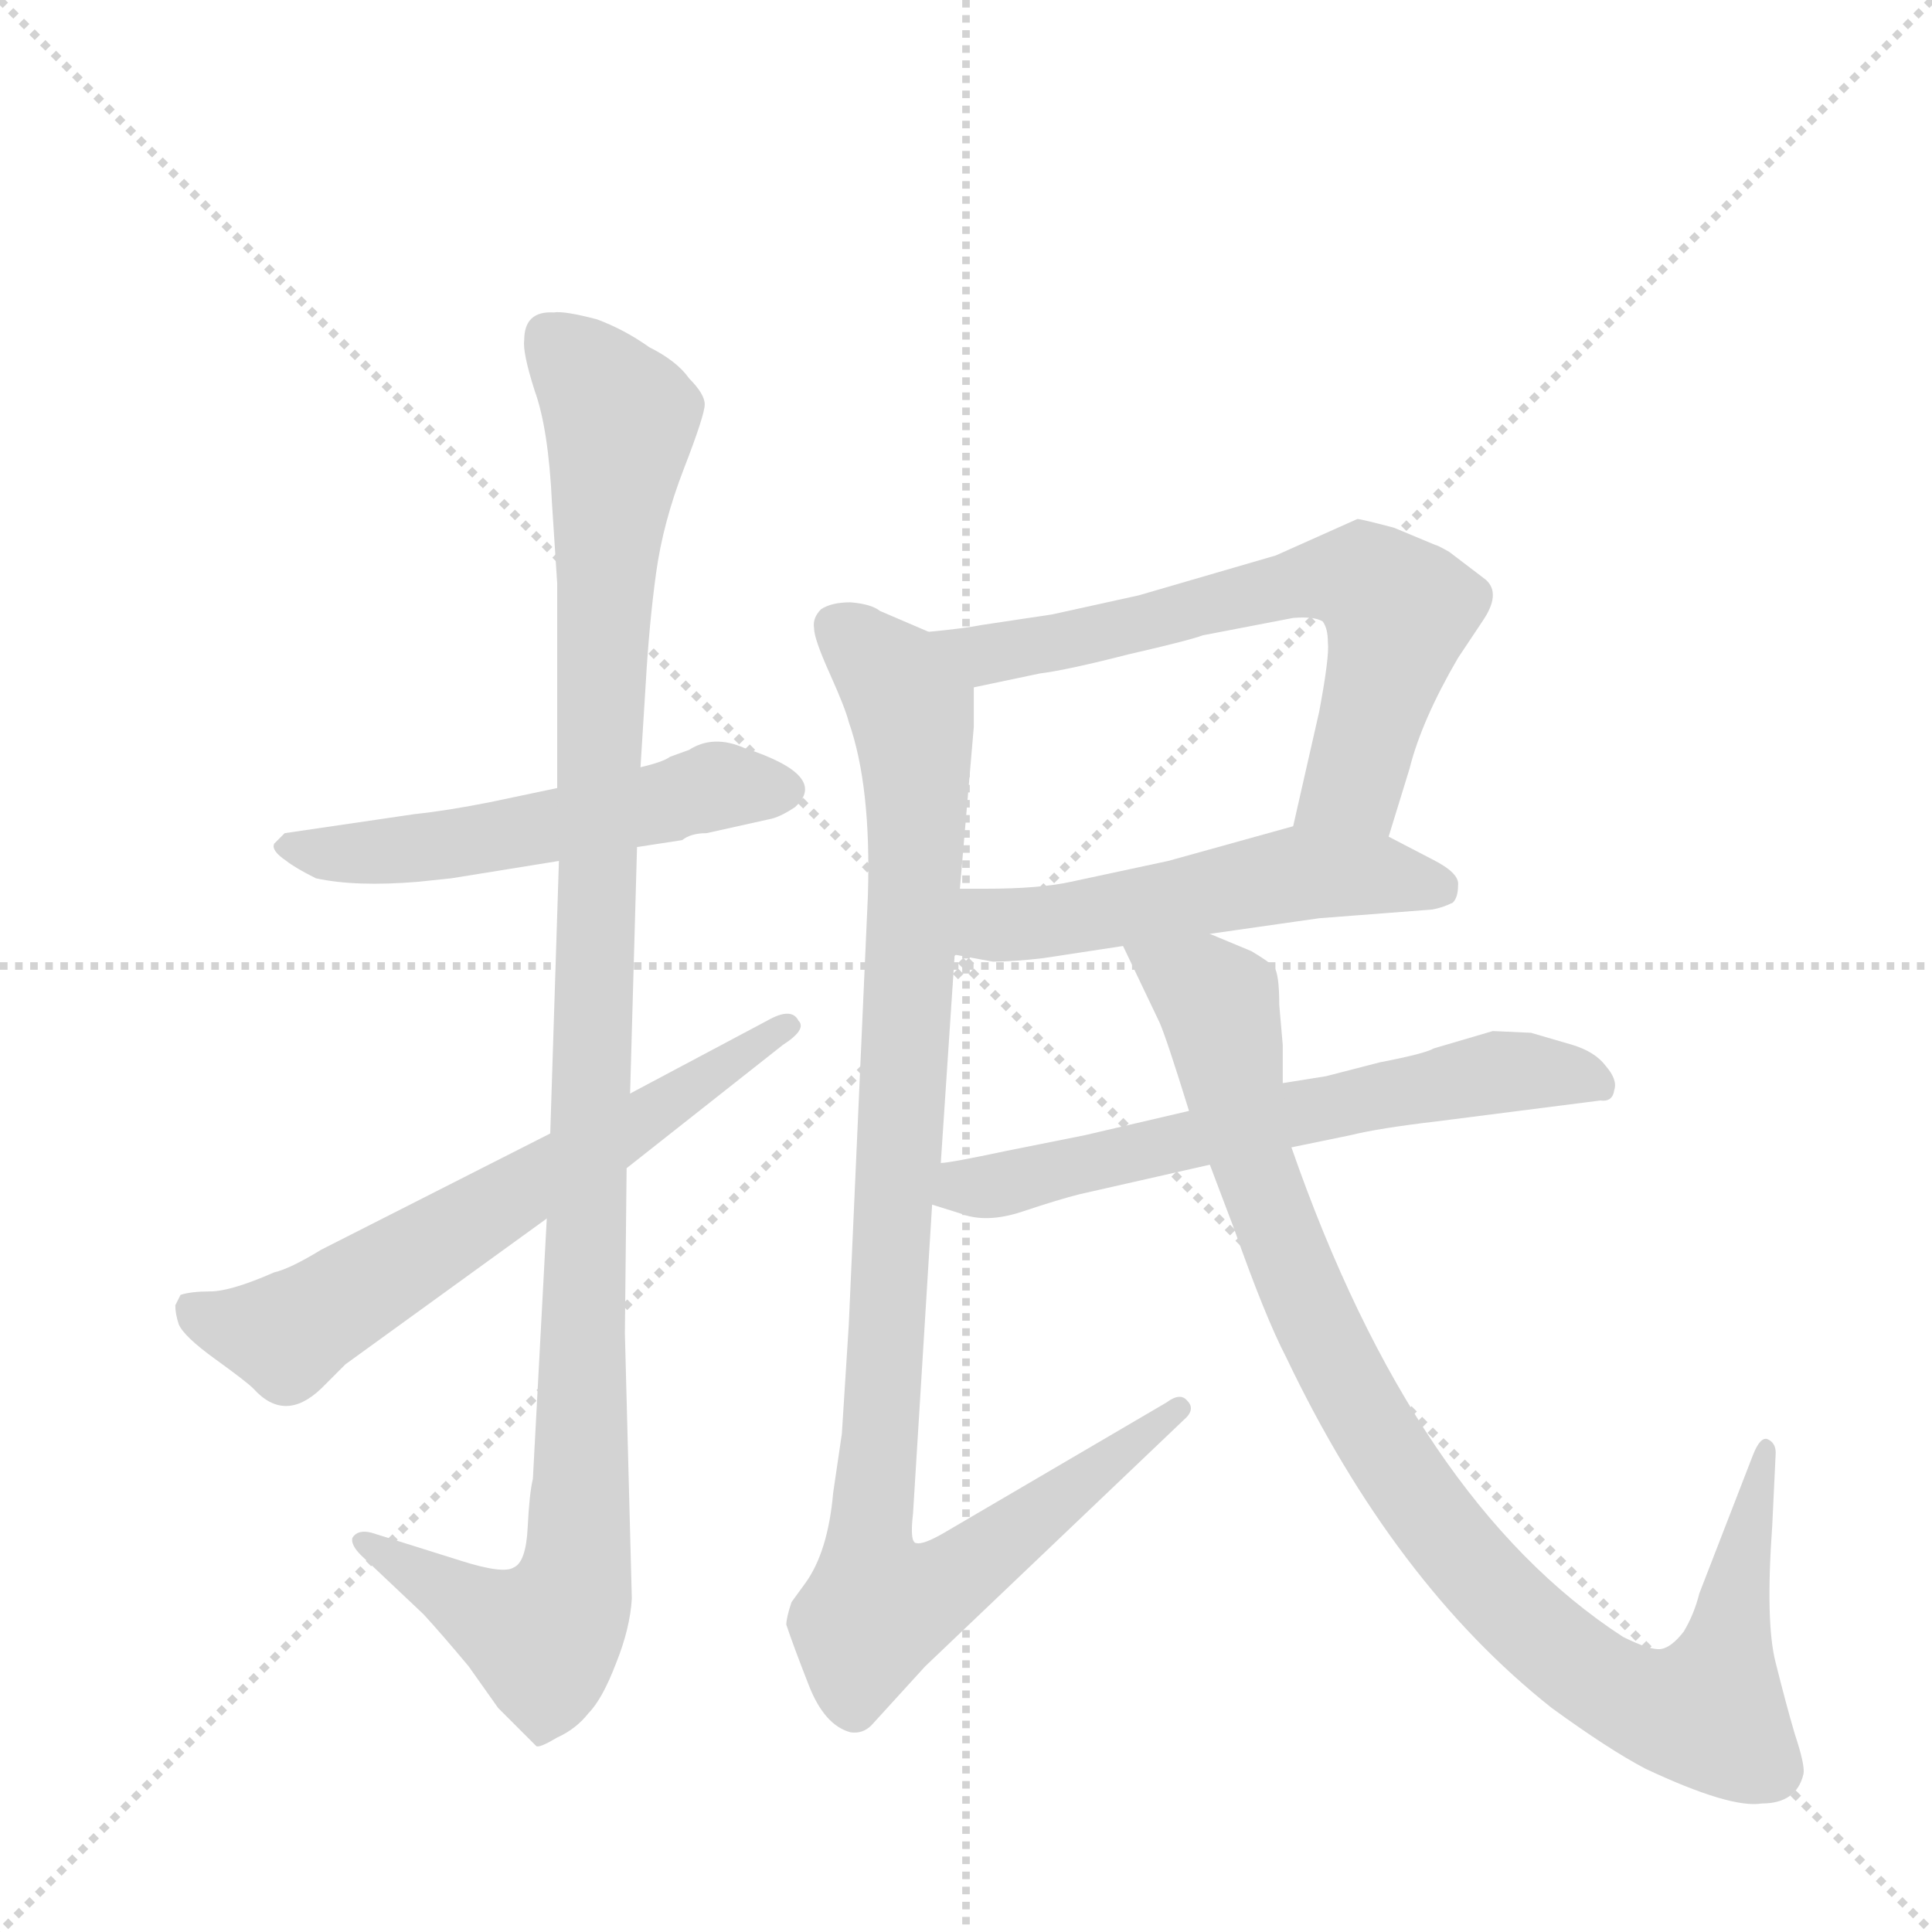 <svg version="1.1" viewBox="0 0 1024 1024" xmlns="http://www.w3.org/2000/svg">
  <g stroke="lightgray" stroke-dasharray="1,1" stroke-width="1" transform="scale(4, 4)">
    <line x1="0" y1="0" x2="256" y2="256"></line>
    <line x1="256" y1="0" x2="0" y2="256"></line>
    <line x1="128" y1="0" x2="128" y2="256"></line>
    <line x1="0" y1="128" x2="256" y2="128"></line>
  </g>
  <g transform="scale(0.92, -0.92) translate(60, -900)">
    <style type="text/css">
      
        @keyframes keyframes0 {
          from {
            stroke: blue;
            stroke-dashoffset: 545;
            stroke-width: 128;
          }
          64% {
            animation-timing-function: step-end;
            stroke: blue;
            stroke-dashoffset: 0;
            stroke-width: 128;
          }
          to {
            stroke: black;
            stroke-width: 1024;
          }
        }
        #make-me-a-hanzi-animation-0 {
          animation: keyframes0 0.694s both;
          animation-delay: 0s;
          animation-timing-function: linear;
        }
      
        @keyframes keyframes1 {
          from {
            stroke: blue;
            stroke-dashoffset: 1145;
            stroke-width: 128;
          }
          79% {
            animation-timing-function: step-end;
            stroke: blue;
            stroke-dashoffset: 0;
            stroke-width: 128;
          }
          to {
            stroke: black;
            stroke-width: 1024;
          }
        }
        #make-me-a-hanzi-animation-1 {
          animation: keyframes1 1.182s both;
          animation-delay: 0.694s;
          animation-timing-function: linear;
        }
      
        @keyframes keyframes2 {
          from {
            stroke: blue;
            stroke-dashoffset: 653;
            stroke-width: 128;
          }
          68% {
            animation-timing-function: step-end;
            stroke: blue;
            stroke-dashoffset: 0;
            stroke-width: 128;
          }
          to {
            stroke: black;
            stroke-width: 1024;
          }
        }
        #make-me-a-hanzi-animation-2 {
          animation: keyframes2 0.781s both;
          animation-delay: 1.875s;
          animation-timing-function: linear;
        }
      
        @keyframes keyframes3 {
          from {
            stroke: blue;
            stroke-dashoffset: 667;
            stroke-width: 128;
          }
          68% {
            animation-timing-function: step-end;
            stroke: blue;
            stroke-dashoffset: 0;
            stroke-width: 128;
          }
          to {
            stroke: black;
            stroke-width: 1024;
          }
        }
        #make-me-a-hanzi-animation-3 {
          animation: keyframes3 0.793s both;
          animation-delay: 2.657s;
          animation-timing-function: linear;
        }
      
        @keyframes keyframes4 {
          from {
            stroke: blue;
            stroke-dashoffset: 534;
            stroke-width: 128;
          }
          63% {
            animation-timing-function: step-end;
            stroke: blue;
            stroke-dashoffset: 0;
            stroke-width: 128;
          }
          to {
            stroke: black;
            stroke-width: 1024;
          }
        }
        #make-me-a-hanzi-animation-4 {
          animation: keyframes4 0.685s both;
          animation-delay: 3.45s;
          animation-timing-function: linear;
        }
      
        @keyframes keyframes5 {
          from {
            stroke: blue;
            stroke-dashoffset: 1049;
            stroke-width: 128;
          }
          77% {
            animation-timing-function: step-end;
            stroke: blue;
            stroke-dashoffset: 0;
            stroke-width: 128;
          }
          to {
            stroke: black;
            stroke-width: 1024;
          }
        }
        #make-me-a-hanzi-animation-5 {
          animation: keyframes5 1.104s both;
          animation-delay: 4.134s;
          animation-timing-function: linear;
        }
      
        @keyframes keyframes6 {
          from {
            stroke: blue;
            stroke-dashoffset: 641;
            stroke-width: 128;
          }
          68% {
            animation-timing-function: step-end;
            stroke: blue;
            stroke-dashoffset: 0;
            stroke-width: 128;
          }
          to {
            stroke: black;
            stroke-width: 1024;
          }
        }
        #make-me-a-hanzi-animation-6 {
          animation: keyframes6 0.772s both;
          animation-delay: 5.238s;
          animation-timing-function: linear;
        }
      
        @keyframes keyframes7 {
          from {
            stroke: blue;
            stroke-dashoffset: 990;
            stroke-width: 128;
          }
          76% {
            animation-timing-function: step-end;
            stroke: blue;
            stroke-dashoffset: 0;
            stroke-width: 128;
          }
          to {
            stroke: black;
            stroke-width: 1024;
          }
        }
        #make-me-a-hanzi-animation-7 {
          animation: keyframes7 1.056s both;
          animation-delay: 6.009s;
          animation-timing-function: linear;
        }
      
    </style>
    
      <path d="M 261 446 L 223 438 Q 198 433 179 431 L 104 420 L 98 414 Q 96 410 105 404 Q 110 400 122 394 Q 145 389 181 392 L 200 394 L 262 404 L 307 412 L 333 416 Q 338 420 347 420 L 383 428 Q 389 429 398 435 Q 418 453 369 469 Q 351 477 337 468 L 326 464 Q 322 461 309 458 L 261 446 Z" fill="lightgray"></path>
    
      <path d="M 242 704 Q 241 697 248 675 Q 256 653 258 610 L 261 564 L 261 446 L 262 404 L 257 247 L 255 198 L 247 48 Q 245 40 244 20 Q 243 0 236 -3 Q 230 -7 205 1 L 154 17 Q 146 19 143 14 Q 142 10 148 4 L 184 -30 Q 195 -42 210 -60 L 227 -84 L 249 -106 Q 251 -107 261 -101 Q 272 -96 279 -87 Q 287 -79 295 -58 Q 303 -38 304 -21 L 300 132 L 301 227 L 303 270 L 307 412 L 309 458 L 312 506 Q 314 541 318 570 Q 322 599 334 630 Q 346 661 346 667 Q 346 673 337 682 Q 330 692 314 700 Q 300 710 284 716 Q 265 721 259 720 Q 242 721 242 704 Z" fill="lightgray"></path>
    
      <path d="M 257 247 L 125 180 Q 107 169 98 167 Q 73 156 61 156 Q 50 156 44 154 L 41 148 Q 41 143 43 137 Q 46 130 64 117 Q 82 104 86 100 Q 104 80 125 100 L 139 114 L 255 198 L 301 227 L 391 298 Q 405 307 400 312 Q 396 320 382 312 L 303 270 L 257 247 Z" fill="lightgray"></path>
    
      <path d="M 767 586 L 743 596 Q 724 601 722 601 L 675 580 L 596 557 L 546 546 L 506 540 Q 496 538 475 536 C 445 533 472 498 501 504 L 539 512 Q 555 514 590 523 Q 625 531 633 534 L 685 544 Q 697 545 702 542 Q 705 538 705 530 Q 706 522 700 490 L 685 424 C 678 395 731 389 740 418 L 752 457 Q 759 485 780 521 L 794 542 Q 805 558 796 566 L 775 582 Q 768 586 767 586 Z" fill="lightgray"></path>
    
      <path d="M 637 362 L 700 371 L 765 376 Q 771 377 777 380 Q 780 383 780 390 Q 781 397 765 405 L 740 418 C 713 432 713 432 685 424 L 613 404 L 557 392 Q 539 388 508 388 L 493 388 C 463 388 460 355 490 350 L 512 346 Q 524 346 541 348 L 587 355 L 637 362 Z" fill="lightgray"></path>
    
      <path d="M 475 536 L 447 548 Q 442 552 430 553 Q 419 553 413 549 Q 408 544 409 538 Q 409 532 418 512 Q 427 492 429 484 Q 442 447 440 384 L 429 137 L 425 74 L 420 40 Q 417 6 404 -12 L 396 -23 Q 393 -32 393 -36 Q 397 -48 406 -71 Q 415 -94 430 -98 Q 437 -99 442 -94 L 473 -60 L 622 82 Q 629 88 624 93 Q 620 98 612 92 L 484 17 Q 472 10 468 11 Q 464 11 466 28 L 477 206 L 482 230 L 490 350 L 493 388 L 501 481 L 501 504 C 501 525 501 525 475 536 Z" fill="lightgray"></path>
    
      <path d="M 477 206 L 493 201 Q 508 195 529 202 Q 550 209 562 212 L 637 229 L 684 239 L 718 246 Q 734 250 768 254 L 862 266 Q 869 265 870 272 Q 872 278 865 286 Q 859 294 846 298 L 822 305 L 800 306 L 766 296 Q 761 293 735 288 L 704 280 L 679 276 L 625 260 L 565 246 L 520 237 Q 487 230 482 230 C 452 226 448 215 477 206 Z" fill="lightgray"></path>
    
      <path d="M 637 229 L 651 192 Q 669 141 681 118 Q 743 -12 834 -84 Q 867 -108 888 -119 Q 937 -142 955 -139 Q 975 -139 979 -122 Q 980 -117 974 -99 Q 969 -82 963 -58 Q 957 -35 961 21 L 963 63 Q 963 69 958 71 Q 954 72 950 62 L 919 -18 Q 916 -30 910 -40 Q 903 -49 897 -50 Q 891 -51 875 -43 Q 755 35 684 239 L 679 276 L 679 298 L 677 321 Q 677 339 674 343 Q 671 346 661 352 L 637 362 C 609 374 574 382 587 355 L 608 311 Q 612 302 625 260 L 637 229 Z" fill="lightgray"></path>
    
    
      <clipPath id="make-me-a-hanzi-clip-0">
        <path d="M 261 446 L 223 438 Q 198 433 179 431 L 104 420 L 98 414 Q 96 410 105 404 Q 110 400 122 394 Q 145 389 181 392 L 200 394 L 262 404 L 307 412 L 333 416 Q 338 420 347 420 L 383 428 Q 389 429 398 435 Q 418 453 369 469 Q 351 477 337 468 L 326 464 Q 322 461 309 458 L 261 446 Z"></path>
      </clipPath>
      <path clip-path="url(#make-me-a-hanzi-clip-0)" d="M 106 412 L 171 410 L 281 428 L 352 447 L 391 446" fill="none" id="make-me-a-hanzi-animation-0" stroke-dasharray="417 834" stroke-linecap="round"></path>
    
      <clipPath id="make-me-a-hanzi-clip-1">
        <path d="M 242 704 Q 241 697 248 675 Q 256 653 258 610 L 261 564 L 261 446 L 262 404 L 257 247 L 255 198 L 247 48 Q 245 40 244 20 Q 243 0 236 -3 Q 230 -7 205 1 L 154 17 Q 146 19 143 14 Q 142 10 148 4 L 184 -30 Q 195 -42 210 -60 L 227 -84 L 249 -106 Q 251 -107 261 -101 Q 272 -96 279 -87 Q 287 -79 295 -58 Q 303 -38 304 -21 L 300 132 L 301 227 L 303 270 L 307 412 L 309 458 L 312 506 Q 314 541 318 570 Q 322 599 334 630 Q 346 661 346 667 Q 346 673 337 682 Q 330 692 314 700 Q 300 710 284 716 Q 265 721 259 720 Q 242 721 242 704 Z"></path>
      </clipPath>
      <path clip-path="url(#make-me-a-hanzi-clip-1)" d="M 256 706 L 298 659 L 286 512 L 273 1 L 264 -30 L 253 -44 L 150 11" fill="none" id="make-me-a-hanzi-animation-1" stroke-dasharray="1017 2034" stroke-linecap="round"></path>
    
      <clipPath id="make-me-a-hanzi-clip-2">
        <path d="M 257 247 L 125 180 Q 107 169 98 167 Q 73 156 61 156 Q 50 156 44 154 L 41 148 Q 41 143 43 137 Q 46 130 64 117 Q 82 104 86 100 Q 104 80 125 100 L 139 114 L 255 198 L 301 227 L 391 298 Q 405 307 400 312 Q 396 320 382 312 L 303 270 L 257 247 Z"></path>
      </clipPath>
      <path clip-path="url(#make-me-a-hanzi-clip-2)" d="M 49 148 L 68 137 L 111 135 L 394 309" fill="none" id="make-me-a-hanzi-animation-2" stroke-dasharray="525 1050" stroke-linecap="round"></path>
    
      <clipPath id="make-me-a-hanzi-clip-3">
        <path d="M 767 586 L 743 596 Q 724 601 722 601 L 675 580 L 596 557 L 546 546 L 506 540 Q 496 538 475 536 C 445 533 472 498 501 504 L 539 512 Q 555 514 590 523 Q 625 531 633 534 L 685 544 Q 697 545 702 542 Q 705 538 705 530 Q 706 522 700 490 L 685 424 C 678 395 731 389 740 418 L 752 457 Q 759 485 780 521 L 794 542 Q 805 558 796 566 L 775 582 Q 768 586 767 586 Z"></path>
      </clipPath>
      <path clip-path="url(#make-me-a-hanzi-clip-3)" d="M 484 535 L 496 526 L 517 524 L 690 564 L 727 565 L 745 546 L 739 515 L 720 449 L 693 429" fill="none" id="make-me-a-hanzi-animation-3" stroke-dasharray="539 1078" stroke-linecap="round"></path>
    
      <clipPath id="make-me-a-hanzi-clip-4">
        <path d="M 637 362 L 700 371 L 765 376 Q 771 377 777 380 Q 780 383 780 390 Q 781 397 765 405 L 740 418 C 713 432 713 432 685 424 L 613 404 L 557 392 Q 539 388 508 388 L 493 388 C 463 388 460 355 490 350 L 512 346 Q 524 346 541 348 L 587 355 L 637 362 Z"></path>
      </clipPath>
      <path clip-path="url(#make-me-a-hanzi-clip-4)" d="M 497 356 L 516 368 L 561 371 L 685 396 L 737 396 L 768 388" fill="none" id="make-me-a-hanzi-animation-4" stroke-dasharray="406 812" stroke-linecap="round"></path>
    
      <clipPath id="make-me-a-hanzi-clip-5">
        <path d="M 475 536 L 447 548 Q 442 552 430 553 Q 419 553 413 549 Q 408 544 409 538 Q 409 532 418 512 Q 427 492 429 484 Q 442 447 440 384 L 429 137 L 425 74 L 420 40 Q 417 6 404 -12 L 396 -23 Q 393 -32 393 -36 Q 397 -48 406 -71 Q 415 -94 430 -98 Q 437 -99 442 -94 L 473 -60 L 622 82 Q 629 88 624 93 Q 620 98 612 92 L 484 17 Q 472 10 468 11 Q 464 11 466 28 L 477 206 L 482 230 L 490 350 L 493 388 L 501 481 L 501 504 C 501 525 501 525 475 536 Z"></path>
      </clipPath>
      <path clip-path="url(#make-me-a-hanzi-clip-5)" d="M 421 540 L 455 510 L 467 474 L 458 229 L 440 11 L 446 -26 L 484 -14 L 618 88" fill="none" id="make-me-a-hanzi-animation-5" stroke-dasharray="921 1842" stroke-linecap="round"></path>
    
      <clipPath id="make-me-a-hanzi-clip-6">
        <path d="M 477 206 L 493 201 Q 508 195 529 202 Q 550 209 562 212 L 637 229 L 684 239 L 718 246 Q 734 250 768 254 L 862 266 Q 869 265 870 272 Q 872 278 865 286 Q 859 294 846 298 L 822 305 L 800 306 L 766 296 Q 761 293 735 288 L 704 280 L 679 276 L 625 260 L 565 246 L 520 237 Q 487 230 482 230 C 452 226 448 215 477 206 Z"></path>
      </clipPath>
      <path clip-path="url(#make-me-a-hanzi-clip-6)" d="M 483 211 L 801 282 L 860 276" fill="none" id="make-me-a-hanzi-animation-6" stroke-dasharray="513 1026" stroke-linecap="round"></path>
    
      <clipPath id="make-me-a-hanzi-clip-7">
        <path d="M 637 229 L 651 192 Q 669 141 681 118 Q 743 -12 834 -84 Q 867 -108 888 -119 Q 937 -142 955 -139 Q 975 -139 979 -122 Q 980 -117 974 -99 Q 969 -82 963 -58 Q 957 -35 961 21 L 963 63 Q 963 69 958 71 Q 954 72 950 62 L 919 -18 Q 916 -30 910 -40 Q 903 -49 897 -50 Q 891 -51 875 -43 Q 755 35 684 239 L 679 276 L 679 298 L 677 321 Q 677 339 674 343 Q 671 346 661 352 L 637 362 C 609 374 574 382 587 355 L 608 311 Q 612 302 625 260 L 637 229 Z"></path>
      </clipPath>
      <path clip-path="url(#make-me-a-hanzi-clip-7)" d="M 594 352 L 642 320 L 661 231 L 676 190 L 739 62 L 785 0 L 846 -58 L 891 -83 L 924 -86 L 956 64" fill="none" id="make-me-a-hanzi-animation-7" stroke-dasharray="862 1724" stroke-linecap="round"></path>
    
  </g>
</svg>